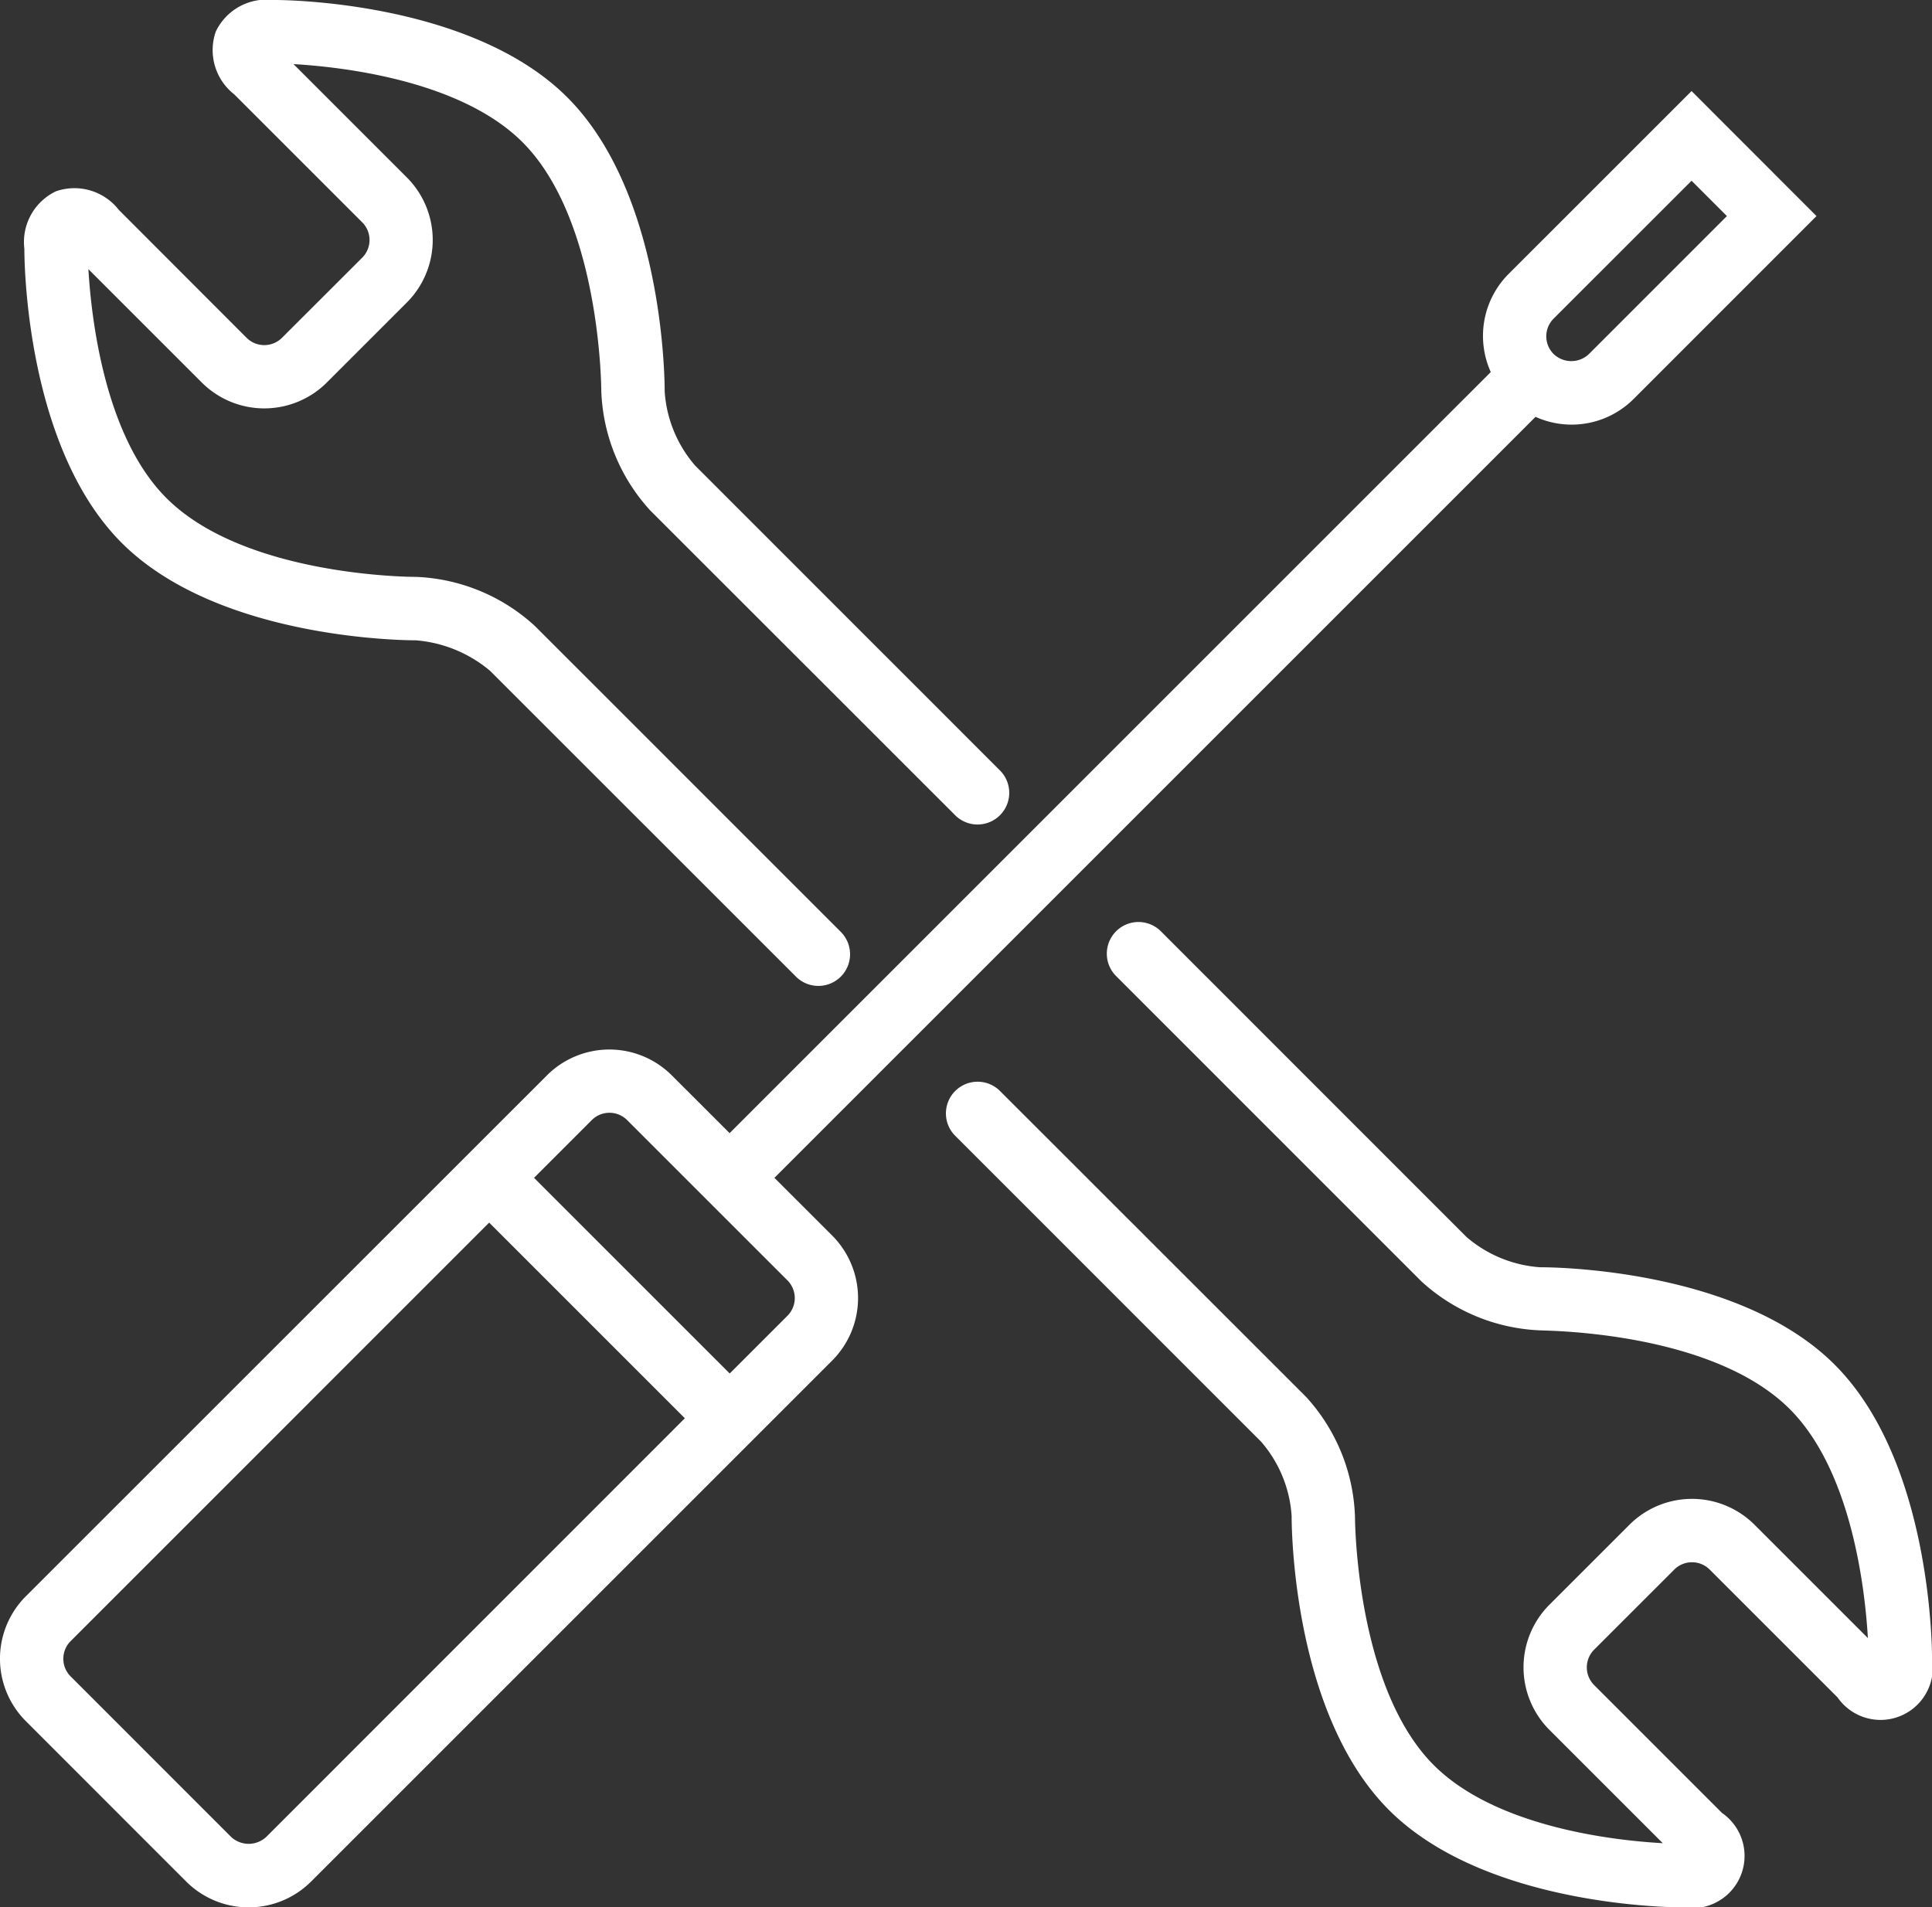 <svg xmlns="http://www.w3.org/2000/svg" viewBox="0 0 74.945 74">
  <rect x="0" y="0" width="74.945" height="74" fill="#333333" stroke="none"/>
  <defs>
    <style>
      .cls-1 {
        fill: #fff;
      }
    </style>
  </defs>
  <g id="Repair" transform="translate(-4.253 -4.658)">
    <path id="Path_738" data-name="Path 738" class="cls-1" d="M20.593,29.5a5.094,5.094,0,0,1,2.879,1.184L35.317,42.526a1.229,1.229,0,1,0,1.738-1.737L25.211,28.944A7.242,7.242,0,0,0,20.6,27.039h-.02c-.078,0-6.608,0-9.661-3.057C8.5,21.568,8,16.938,7.891,15.1l4.4,4.4a3.431,3.431,0,0,0,4.847,0l3.109-3.109a3.433,3.433,0,0,0,0-4.846l-4.4-4.4c1.838.106,6.468.614,8.883,3.029,3.041,3.041,3.057,9.6,3.057,9.661a7.236,7.236,0,0,0,1.9,4.628L41.536,36.308a1.229,1.229,0,0,0,1.738-1.737L31.43,22.724a4.877,4.877,0,0,1-1.184-2.878c0-.31-.007-7.641-3.777-11.411S15.337,4.652,15.058,4.658a2.179,2.179,0,0,0-2.226,1.226,2.181,2.181,0,0,0,.72,2.438l4.961,4.961a.972.972,0,0,1,0,1.372L15.4,17.764a.972.972,0,0,1-1.372,0L9.07,12.8a2.182,2.182,0,0,0-2.438-.72A2.18,2.18,0,0,0,5.407,14.31c0,.31.007,7.641,3.777,11.411S20.29,29.5,20.593,29.5Z" transform="translate(-0.209 0)"/>
    <path id="Path_739" data-name="Path 739" class="cls-1" d="M83.528,65.5c-3.7-3.7-10.843-3.776-11.387-3.776h-.033a4.889,4.889,0,0,1-2.869-1.184L57.393,48.689a1.228,1.228,0,1,0-1.737,1.737L67.5,62.272a7.247,7.247,0,0,0,4.608,1.9h.02c.1.019,6.609,0,9.662,3.056,2.416,2.416,2.923,7.046,3.029,8.883l-4.4-4.4a3.433,3.433,0,0,0-4.847,0l-3.11,3.109a3.434,3.434,0,0,0,0,4.848l4.4,4.4c-1.836-.1-6.459-.605-8.883-3.029-3.042-3.043-3.057-9.6-3.057-9.661a7.238,7.238,0,0,0-1.9-4.629L51.175,54.908a1.229,1.229,0,1,0-1.738,1.737L61.281,68.491a4.876,4.876,0,0,1,1.184,2.88c0,.31.007,7.64,3.777,11.411,3.7,3.7,10.844,3.776,11.39,3.776h.023a2.027,2.027,0,0,0,1.506-3.663L74.2,77.934a.972.972,0,0,1,0-1.374l3.109-3.108a.973.973,0,0,1,1.373,0l4.961,4.961a2.028,2.028,0,0,0,3.664-1.506C87.307,76.6,87.3,69.266,83.528,65.5Z" transform="translate(-8.108 -7.9)"/>
    <path id="Path_740" data-name="Path 740" class="cls-1" d="M34.294,51.134,63.818,21.61a3.4,3.4,0,0,0,3.812-.7l7.087-7.089L69.871,8.971l-7.089,7.087a3.405,3.405,0,0,0-.7,3.814L32.556,49.4l-2.241-2.239a3.425,3.425,0,0,0-4.847,0L5.256,67.368a3.425,3.425,0,0,0,0,4.845l6.219,6.222a3.429,3.429,0,0,0,4.847,0L36.536,58.222a3.432,3.432,0,0,0,0-4.847ZM64.52,17.8l5.351-5.35,1.371,1.371-5.35,5.351a.991.991,0,0,1-1.372,0,.969.969,0,0,1,0-1.372ZM14.586,76.7a1,1,0,0,1-1.373,0l-6.22-6.223a.957.957,0,0,1-.283-.682.967.967,0,0,1,.283-.686L23.228,52.871l7.591,7.591ZM34.8,56.485l-2.24,2.24-7.591-7.591,2.24-2.24a.969.969,0,0,1,1.371,0l6.22,6.219A.972.972,0,0,1,34.8,56.485Z" transform="translate(0 -0.78)"/>
  </g>
</svg>
